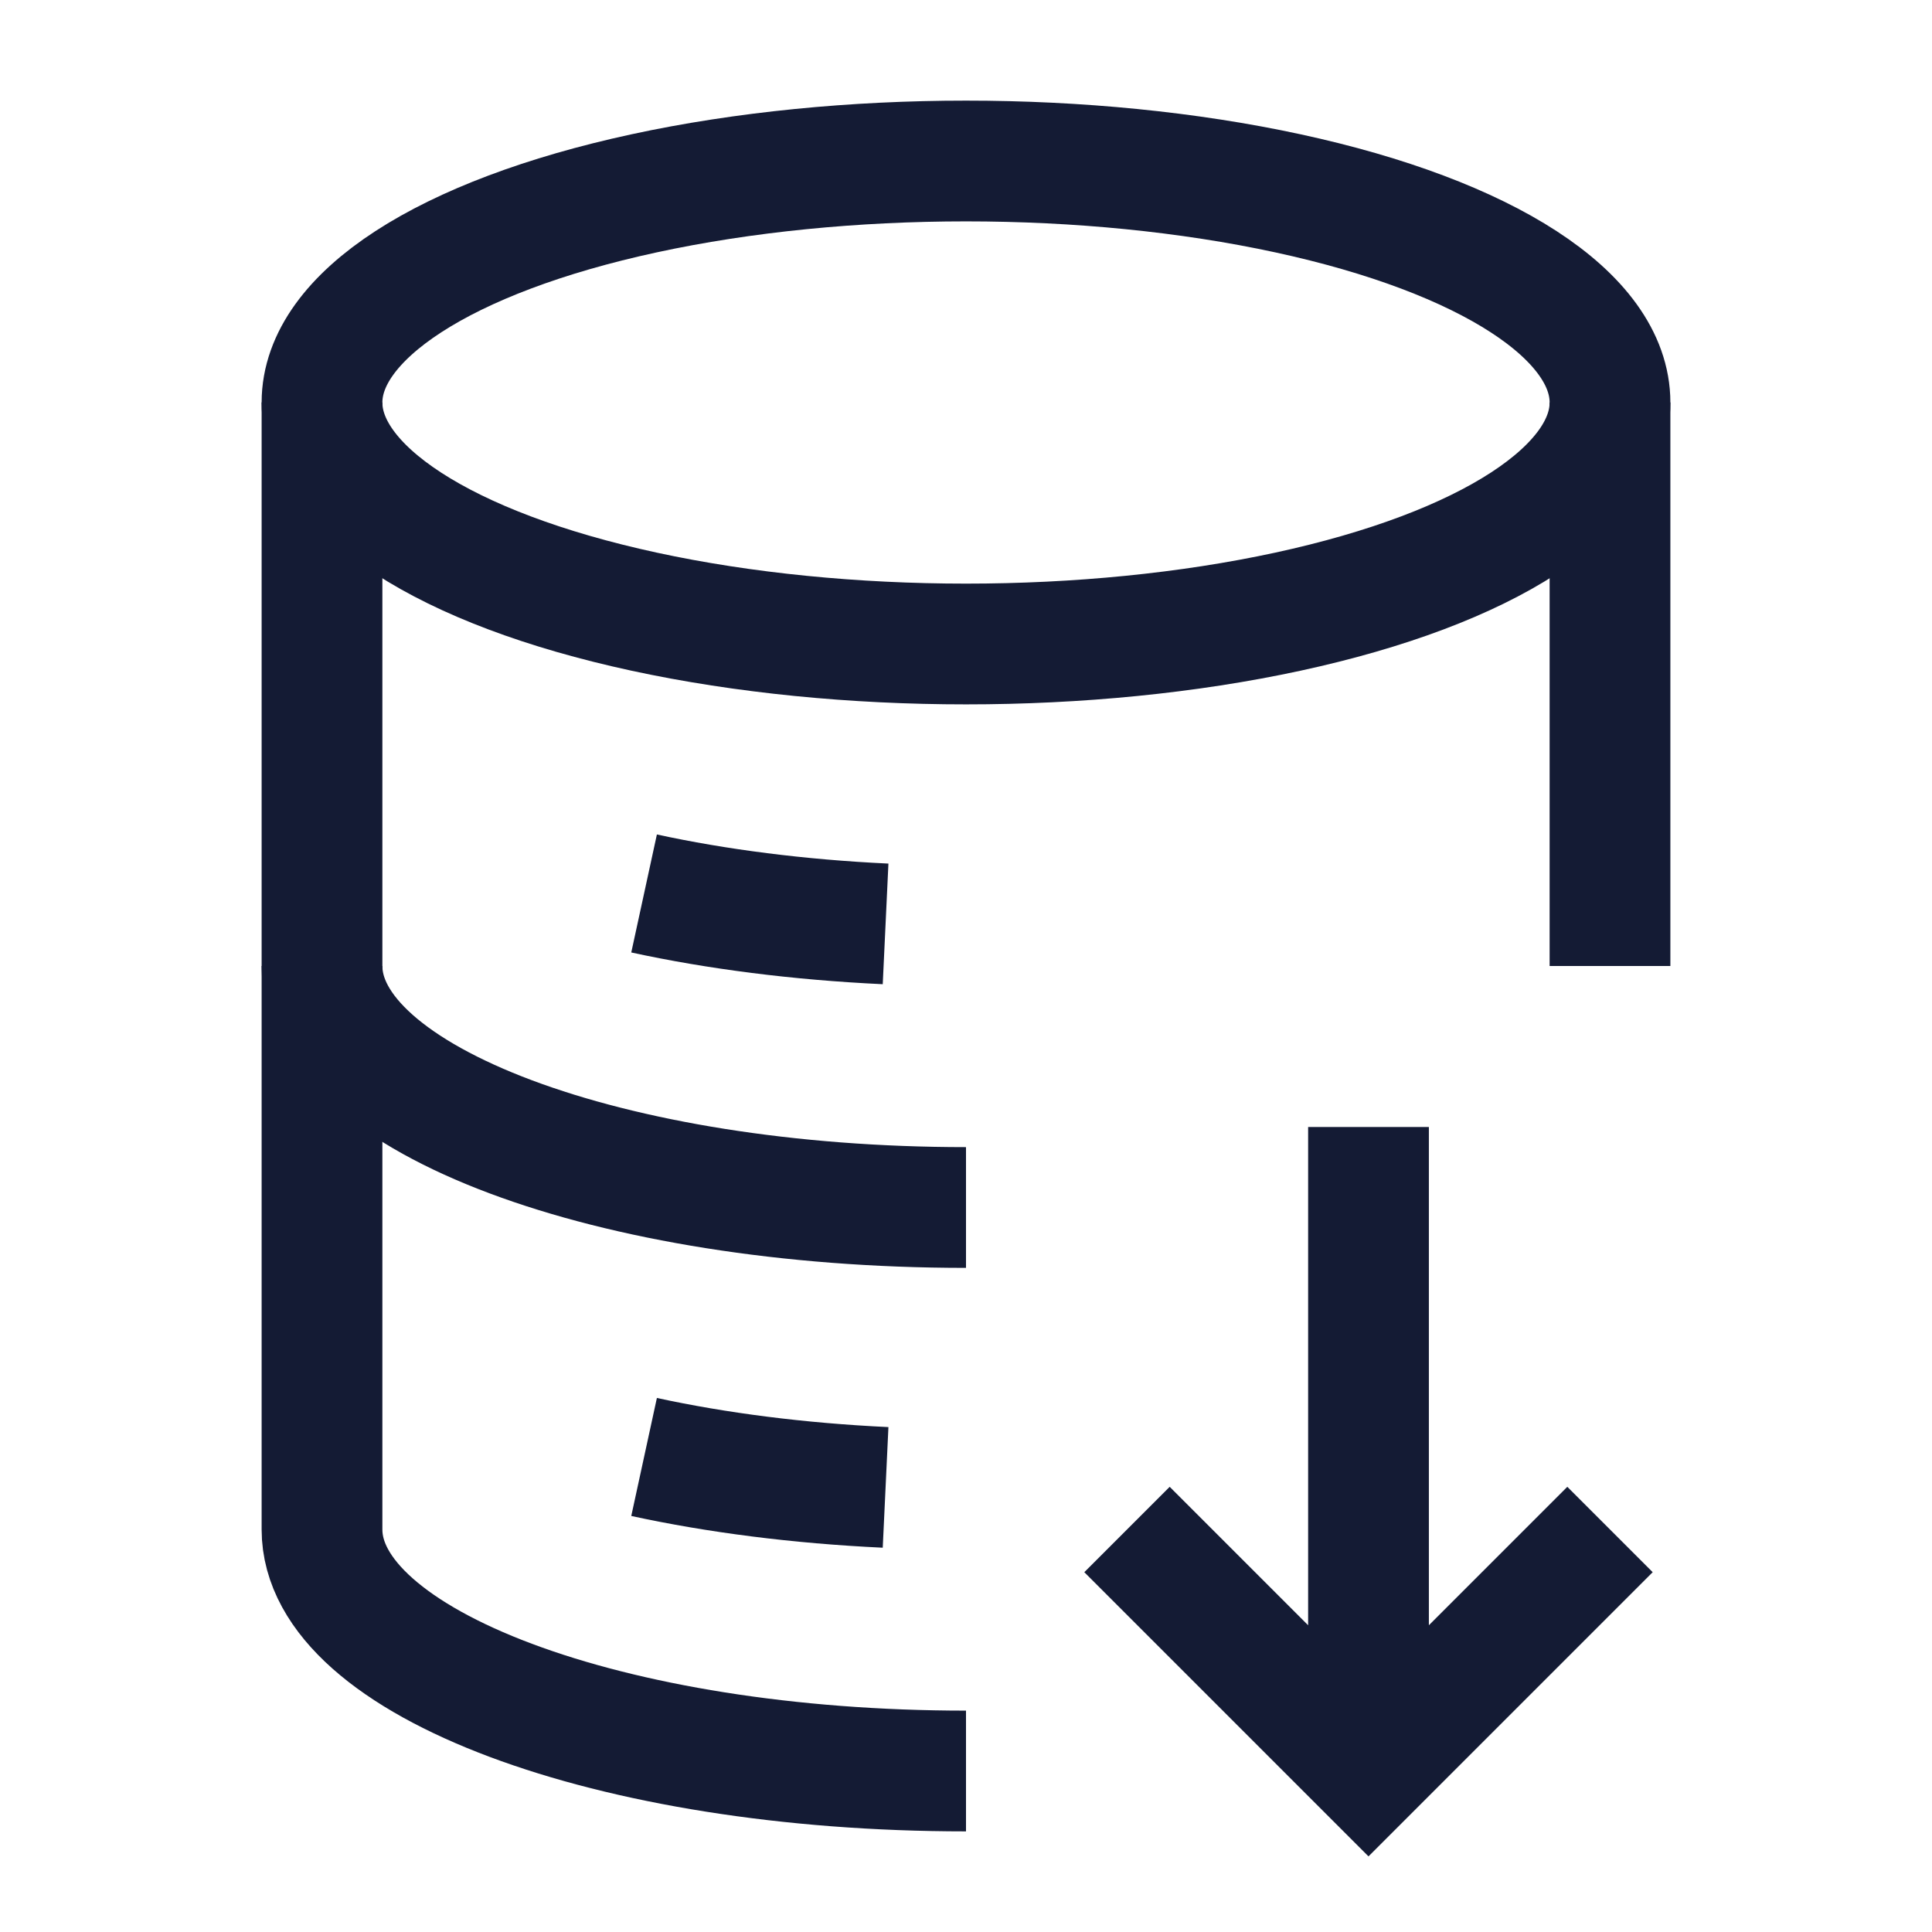 <svg width="24" height="24" viewBox="0 0 24 24" fill="none" xmlns="http://www.w3.org/2000/svg">
<ellipse cx="12" cy="5" rx="8" ry="3" stroke="#141B34" stroke-width="1.5" stroke-linejoin="round"/>
<path d="M12 15C7.582 15 4 13.657 4 12" stroke="#141B34" stroke-width="1.5" stroke-linejoin="round"/>
<path d="M11.001 11.477C9.919 11.426 8.904 11.295 8.001 11.099M11.001 18.477C9.919 18.426 8.904 18.295 8.001 18.099" stroke="#141B34" stroke-width="1.5" stroke-linejoin="round"/>
<path d="M12 22C7.582 22 4 20.657 4 19V5M20 5V12" stroke="#141B34" stroke-width="1.5" stroke-linejoin="round"/>
<path d="M20 19L17 22L14 19M17 14V21.419" stroke="#141B34" stroke-width="1.5"/>
</svg>
